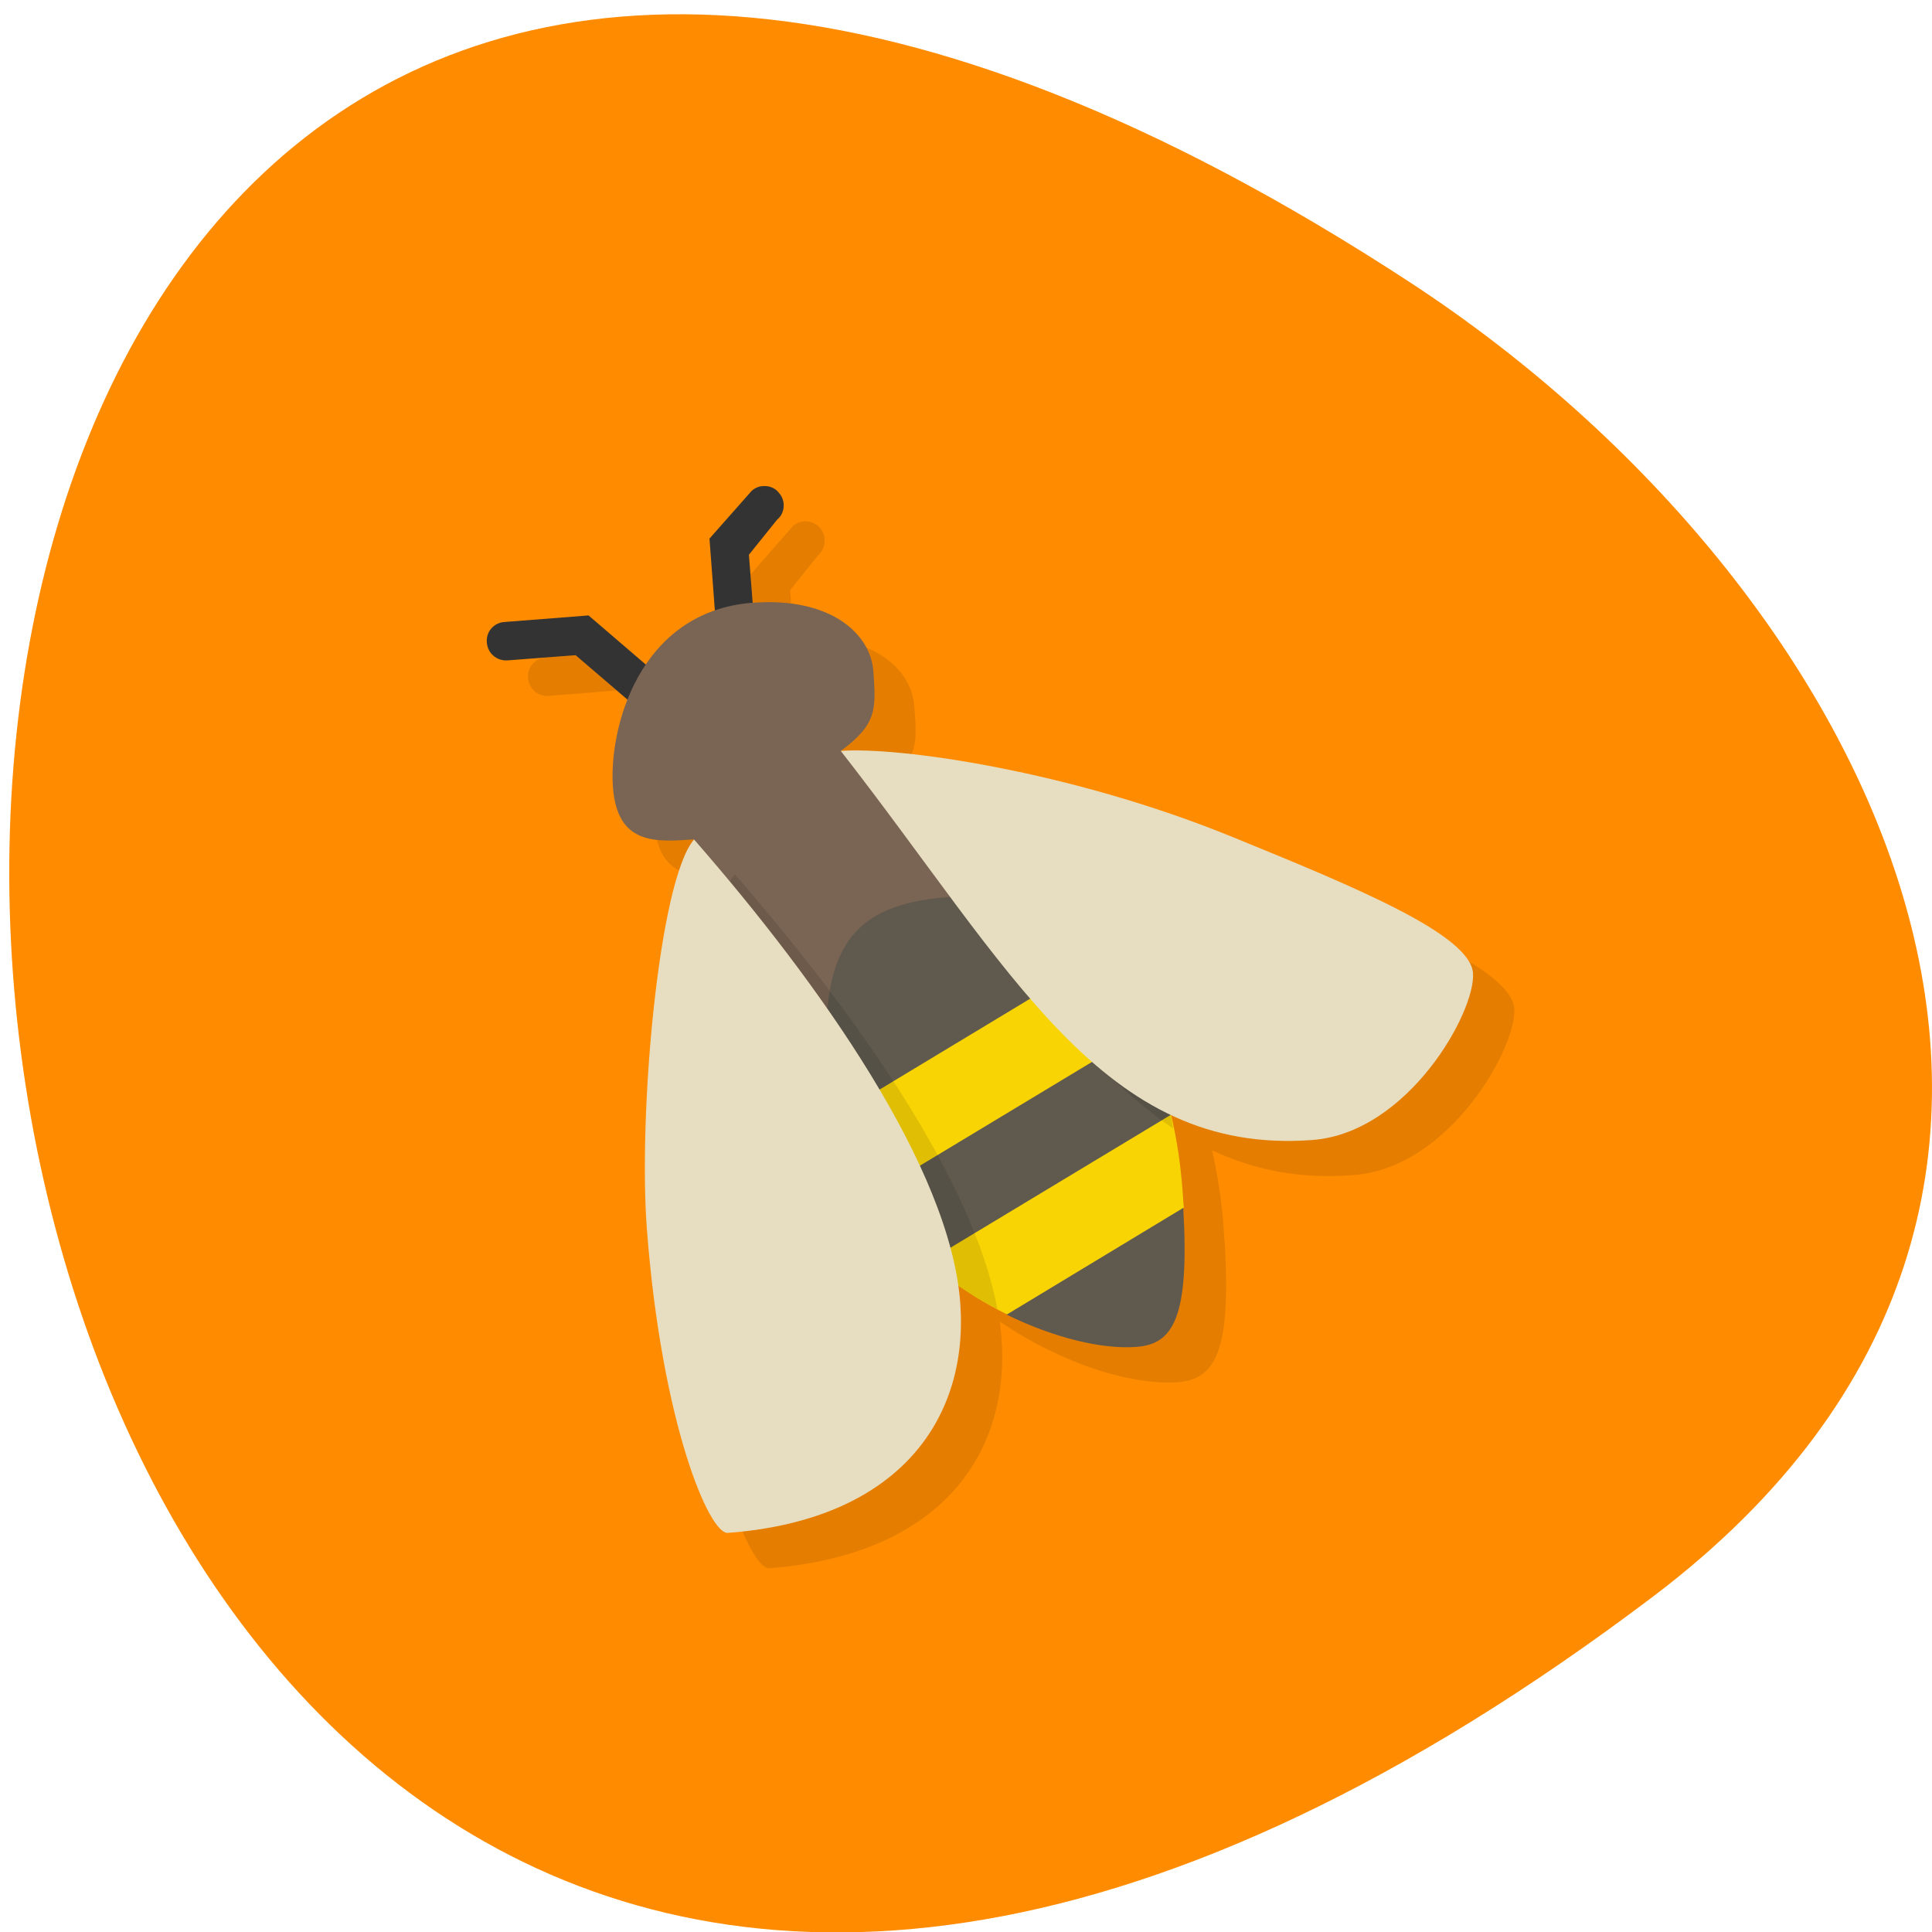 <svg xmlns="http://www.w3.org/2000/svg" viewBox="0 0 22 22"><path d="m 18.824 18.18 c -22.781 17.219 -26.02 -30.17 -2.762 -14.961 c 5.301 3.469 8.797 10.398 2.762 14.961" fill="#ff8c00"/><path d="m 9.152 5.938 c -0.047 0.004 -0.09 0.023 -0.125 0.055 l -0.48 0.547 l 0.063 0.82 c -0.352 0.121 -0.605 0.348 -0.789 0.613 l -0.648 -0.559 l -0.961 0.074 c -0.121 0.008 -0.211 0.113 -0.199 0.234 c 0.008 0.121 0.113 0.211 0.234 0.203 l 0.777 -0.063 l 0.594 0.512 c -0.145 0.359 -0.188 0.734 -0.168 1 c 0.051 0.656 0.488 0.621 0.922 0.59 c -0.402 0.469 -0.637 3.129 -0.535 4.441 c 0.168 2.191 0.707 3.469 0.922 3.453 c 1.961 -0.152 2.746 -1.313 2.645 -2.625 c -0.004 -0.063 -0.012 -0.125 -0.02 -0.184 c 0.18 0.121 0.363 0.23 0.551 0.32 c 0.543 0.27 1.086 0.398 1.477 0.371 c 0.414 -0.035 0.609 -0.32 0.535 -1.582 c -0.008 -0.07 -0.012 -0.145 -0.016 -0.223 c -0.023 -0.297 -0.07 -0.574 -0.129 -0.836 c 0.477 0.223 1 0.332 1.617 0.281 c 1.09 -0.082 1.859 -1.461 1.824 -1.898 c -0.035 -0.438 -1.328 -0.973 -2.746 -1.551 c -1.848 -0.758 -3.801 -1.031 -4.453 -0.98 c 0.414 -0.301 0.402 -0.469 0.367 -0.91 c -0.031 -0.437 -0.5 -0.84 -1.371 -0.773 l -0.043 -0.547 l 0.32 -0.398 c 0.09 -0.082 0.102 -0.219 0.02 -0.313 c -0.047 -0.051 -0.113 -0.078 -0.184 -0.074" fill-opacity="0.102"/><path d="m 8.684 5.535 c -0.047 0.004 -0.09 0.023 -0.125 0.055 l -0.48 0.543 l 0.09 1.203 c 0.012 0.121 0.117 0.211 0.234 0.203 c 0.121 -0.008 0.211 -0.113 0.203 -0.234 l -0.078 -0.988 l 0.32 -0.398 c 0.094 -0.078 0.102 -0.219 0.02 -0.309 c -0.043 -0.055 -0.113 -0.082 -0.184 -0.074 m -2.941 1.547 c -0.121 0.008 -0.211 0.113 -0.199 0.234 c 0.008 0.121 0.113 0.211 0.234 0.203 l 0.777 -0.059 l 0.871 0.746 c 0.09 0.082 0.23 0.07 0.309 -0.023 c 0.078 -0.09 0.066 -0.23 -0.023 -0.309 l -1.01 -0.867" fill="#333"/><path d="m 8.57 6.863 c -1.305 0.102 -1.641 1.449 -1.59 2.105 c 0.051 0.656 0.488 0.621 0.922 0.59 l 0.203 2.625 l 4.25 -1.648 l -2.781 -1.984 c 0.414 -0.305 0.402 -0.473 0.371 -0.91 c -0.035 -0.438 -0.504 -0.844 -1.375 -0.777" fill="#7a6453"/><path d="m 11.02 10.199 l -1.59 2.105 c 0.098 1.262 1.066 2.184 2.039 2.664 l 1.191 -0.492 l 0.82 -0.723 c -0.004 -0.07 -0.012 -0.145 -0.016 -0.219 c -0.168 -2.191 -1.484 -3.41 -2.445 -3.336" fill="#f9d404"/><path d="m 10.797 10.215 c -1.086 0.086 -1.488 0.555 -1.371 2.09 c 0.012 0.145 0.035 0.281 0.066 0.418 l 2.887 -1.742 c -0.512 -0.535 -1.113 -0.801 -1.582 -0.766 m 2.93 1.098 l -4.184 2.523 l 0.504 0.84 l 4.184 -2.523 m -0.758 1.602 l -2.01 1.215 c 0.543 0.266 1.09 0.398 1.48 0.367 c 0.41 -0.031 0.605 -0.32 0.531 -1.582" fill="#605a4e"/><path d="m 10.04 8.953 c 1.285 1.648 2.176 3.133 3.32 3.898 c -0.008 -0.051 -0.02 -0.105 -0.031 -0.156 c 0 0 -1.867 -2.996 -3.289 -3.738 m -1.672 1 c -0.141 0.164 -0.262 0.543 -0.359 1.02 l 2.543 3.391 c 0.254 0.215 0.527 0.395 0.805 0.539 c -0.277 -1.492 -1.645 -3.406 -2.988 -4.949" fill-opacity="0.102"/><path d="m 9.574 8.551 c 1.945 2.492 2.984 4.613 5.375 4.43 c 1.09 -0.086 1.859 -1.465 1.824 -1.902 c -0.035 -0.438 -1.328 -0.973 -2.746 -1.551 c -1.848 -0.754 -3.801 -1.027 -4.453 -0.977 m -1.672 1.01 c -0.402 0.473 -0.637 3.129 -0.535 4.445 c 0.168 2.188 0.707 3.469 0.922 3.449 c 1.961 -0.148 2.746 -1.313 2.645 -2.625 c -0.117 -1.531 -1.59 -3.621 -3.03 -5.27" fill="#e7dec1"/></svg>